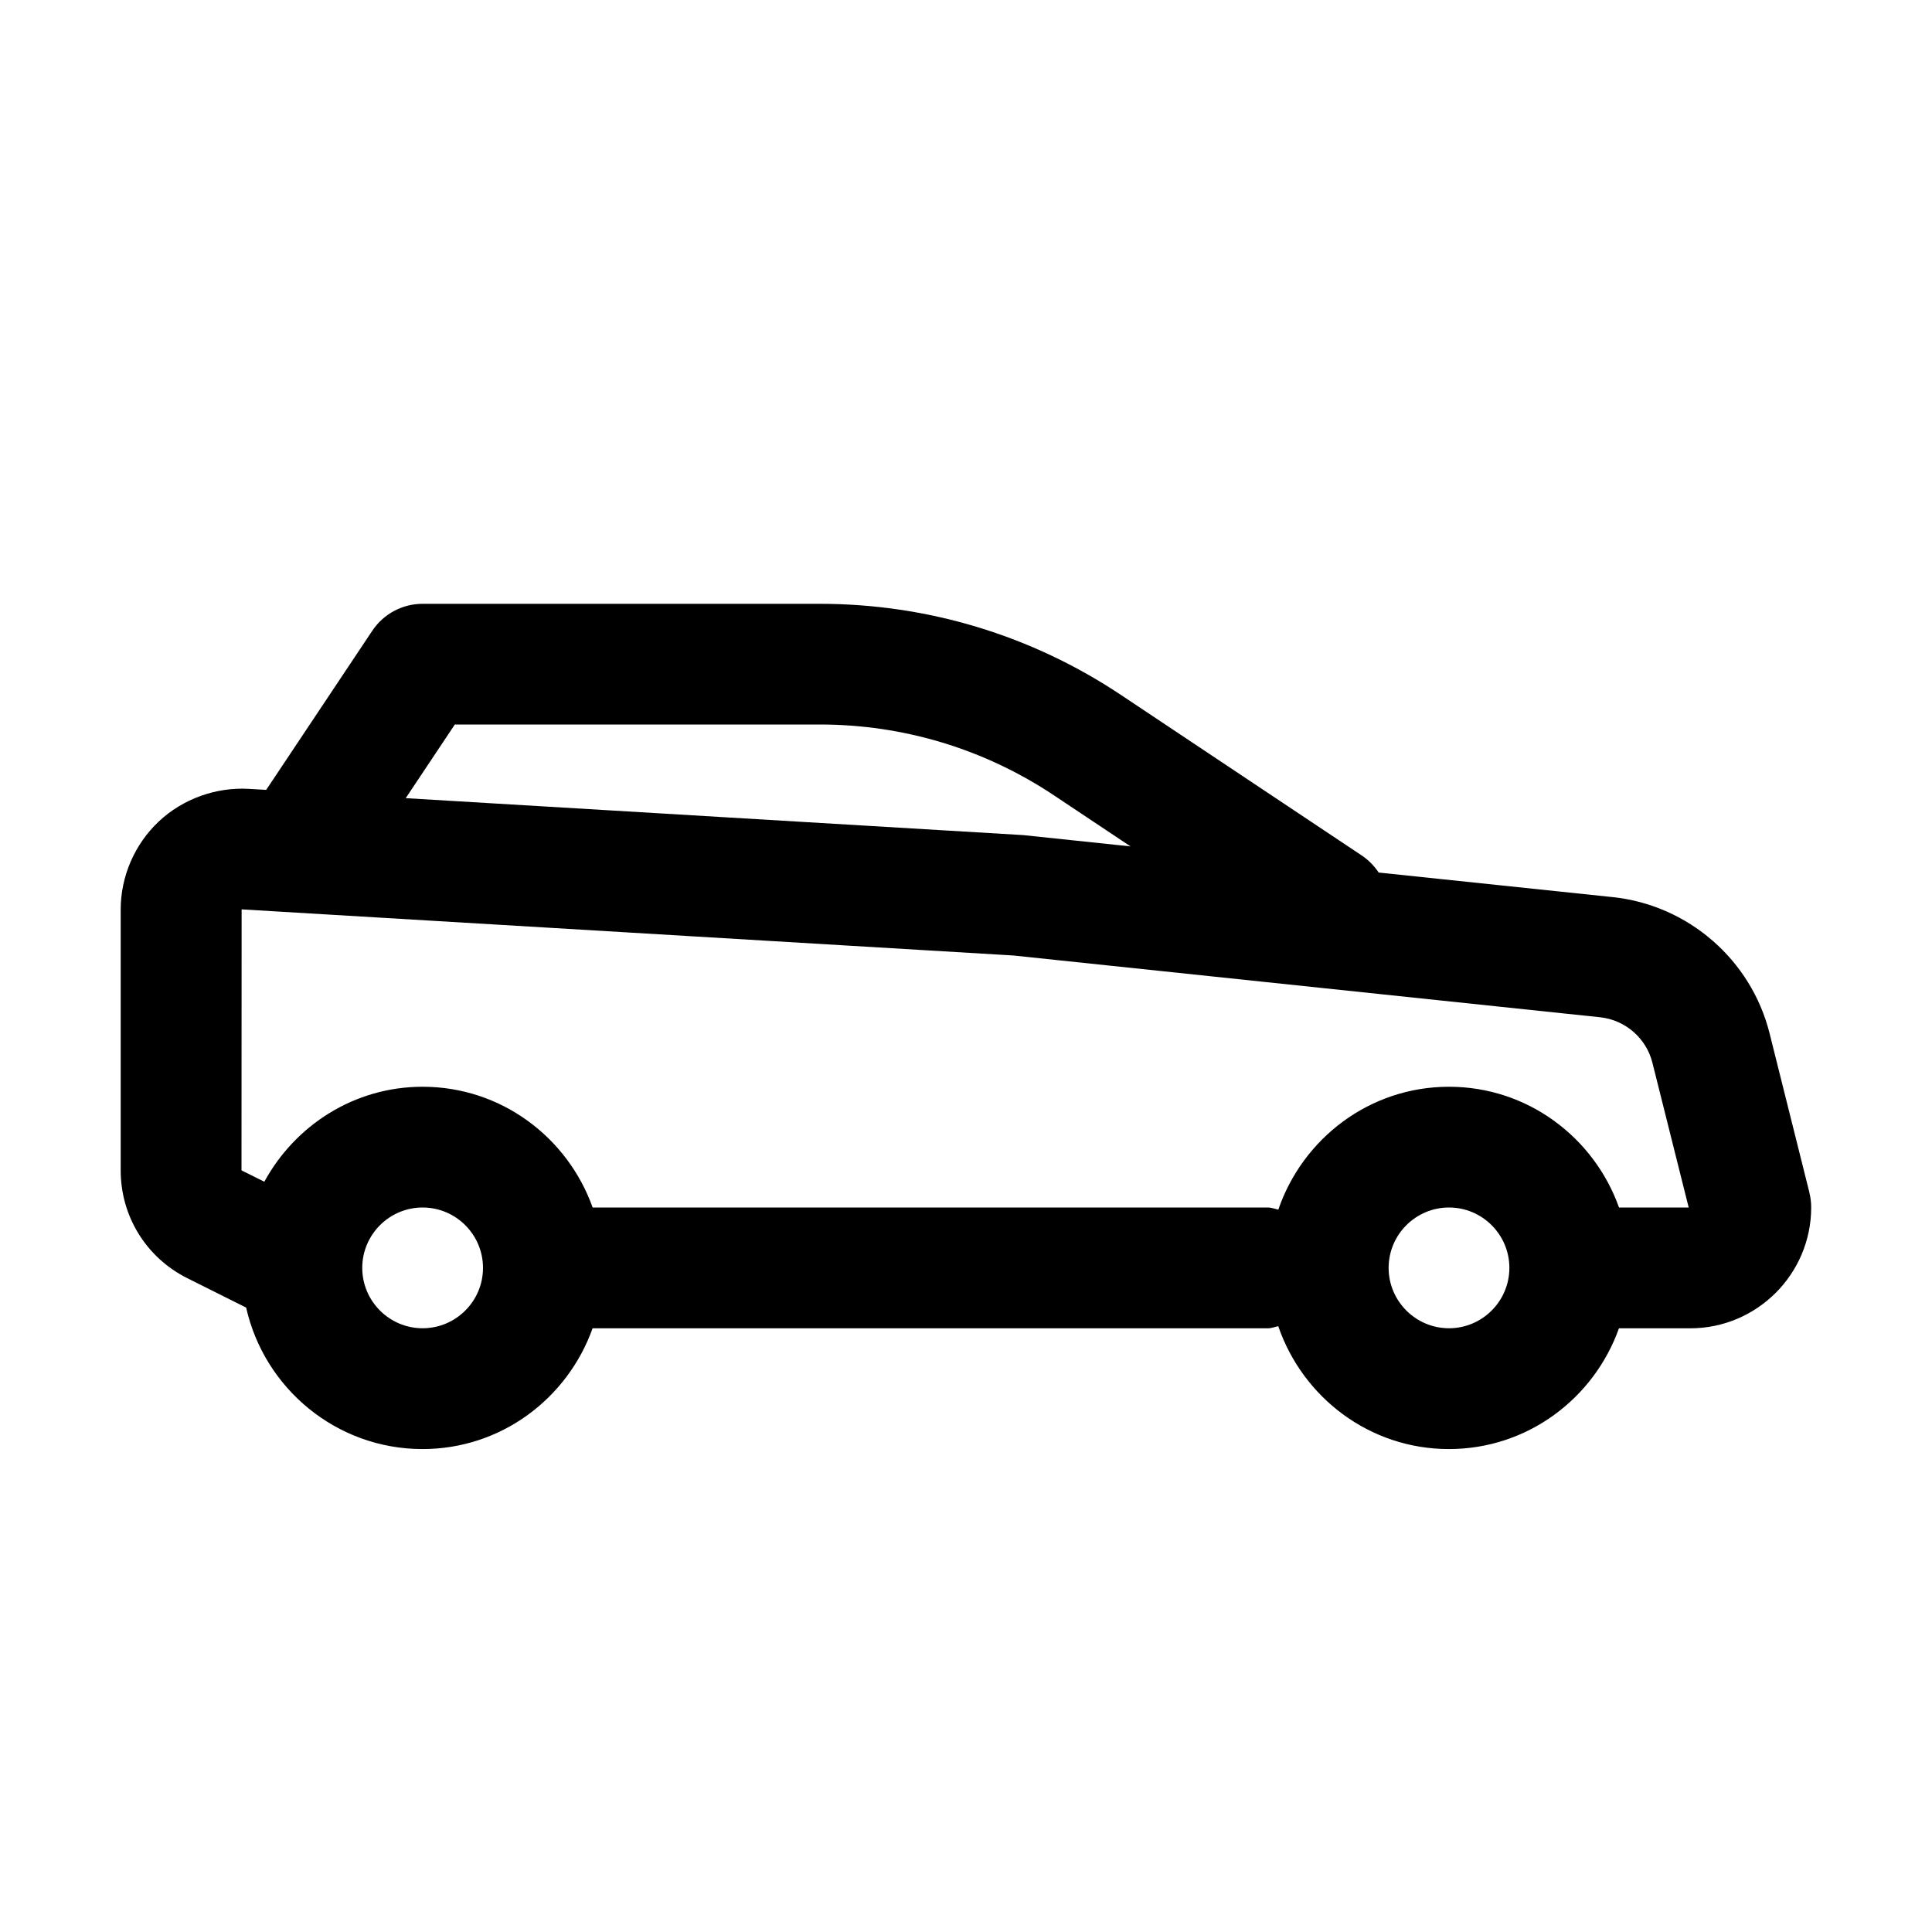 <svg width="32" height="32" viewBox="0 0 32 32" fill="none" xmlns="http://www.w3.org/2000/svg">
<path d="M29.97 19.754L29.31 17.116C29.005 15.897 27.961 14.99 26.711 14.859L22.835 14.452C22.763 14.343 22.669 14.246 22.554 14.169L18.569 11.512C17.087 10.523 15.361 10.001 13.578 10.001H6.999C6.665 10.001 6.353 10.168 6.167 10.446L4.409 13.083L4.12 13.066C3.579 13.035 3.028 13.231 2.628 13.608C2.229 13.985 1.999 14.516 1.999 15.065V19.385C1.999 20.146 2.422 20.83 3.103 21.171L4.077 21.658C4.378 22.996 5.571 24.001 6.999 24.001C8.301 24.001 9.401 23.162 9.815 22.001H20.999C21.061 22.001 21.114 21.977 21.172 21.966C21.576 23.145 22.684 24.001 23.999 24.001C25.301 24.001 26.401 23.162 26.815 22.001H27.996C29.1 22.001 29.999 21.102 29.999 19.998C29.999 19.916 29.989 19.834 29.969 19.755L29.97 19.754ZM7.535 12H13.578C14.964 12 16.307 12.406 17.459 13.175L18.725 14.019L16.949 13.832L6.72 13.22L7.534 11.999L7.535 12ZM7 22C6.449 22 6 21.551 6 21C6 20.449 6.449 20 7 20C7.551 20 8 20.449 8 21C8 21.551 7.551 22 7 22ZM24 22C23.449 22 23 21.551 23 21C23 20.449 23.449 20 24 20C24.551 20 25 20.449 25 21C25 21.551 24.551 22 24 22ZM26.816 20C26.402 18.839 25.302 18 24 18C22.685 18 21.578 18.856 21.173 20.035C21.115 20.024 21.061 20 21 20H9.816C9.402 18.839 8.302 18 7 18C5.865 18 4.887 18.641 4.378 19.573L4 19.385L4.002 15.062L16.785 15.826L26.502 16.849C26.919 16.893 27.268 17.196 27.369 17.602L27.97 20H26.816Z" fill="black"/>
</svg>
